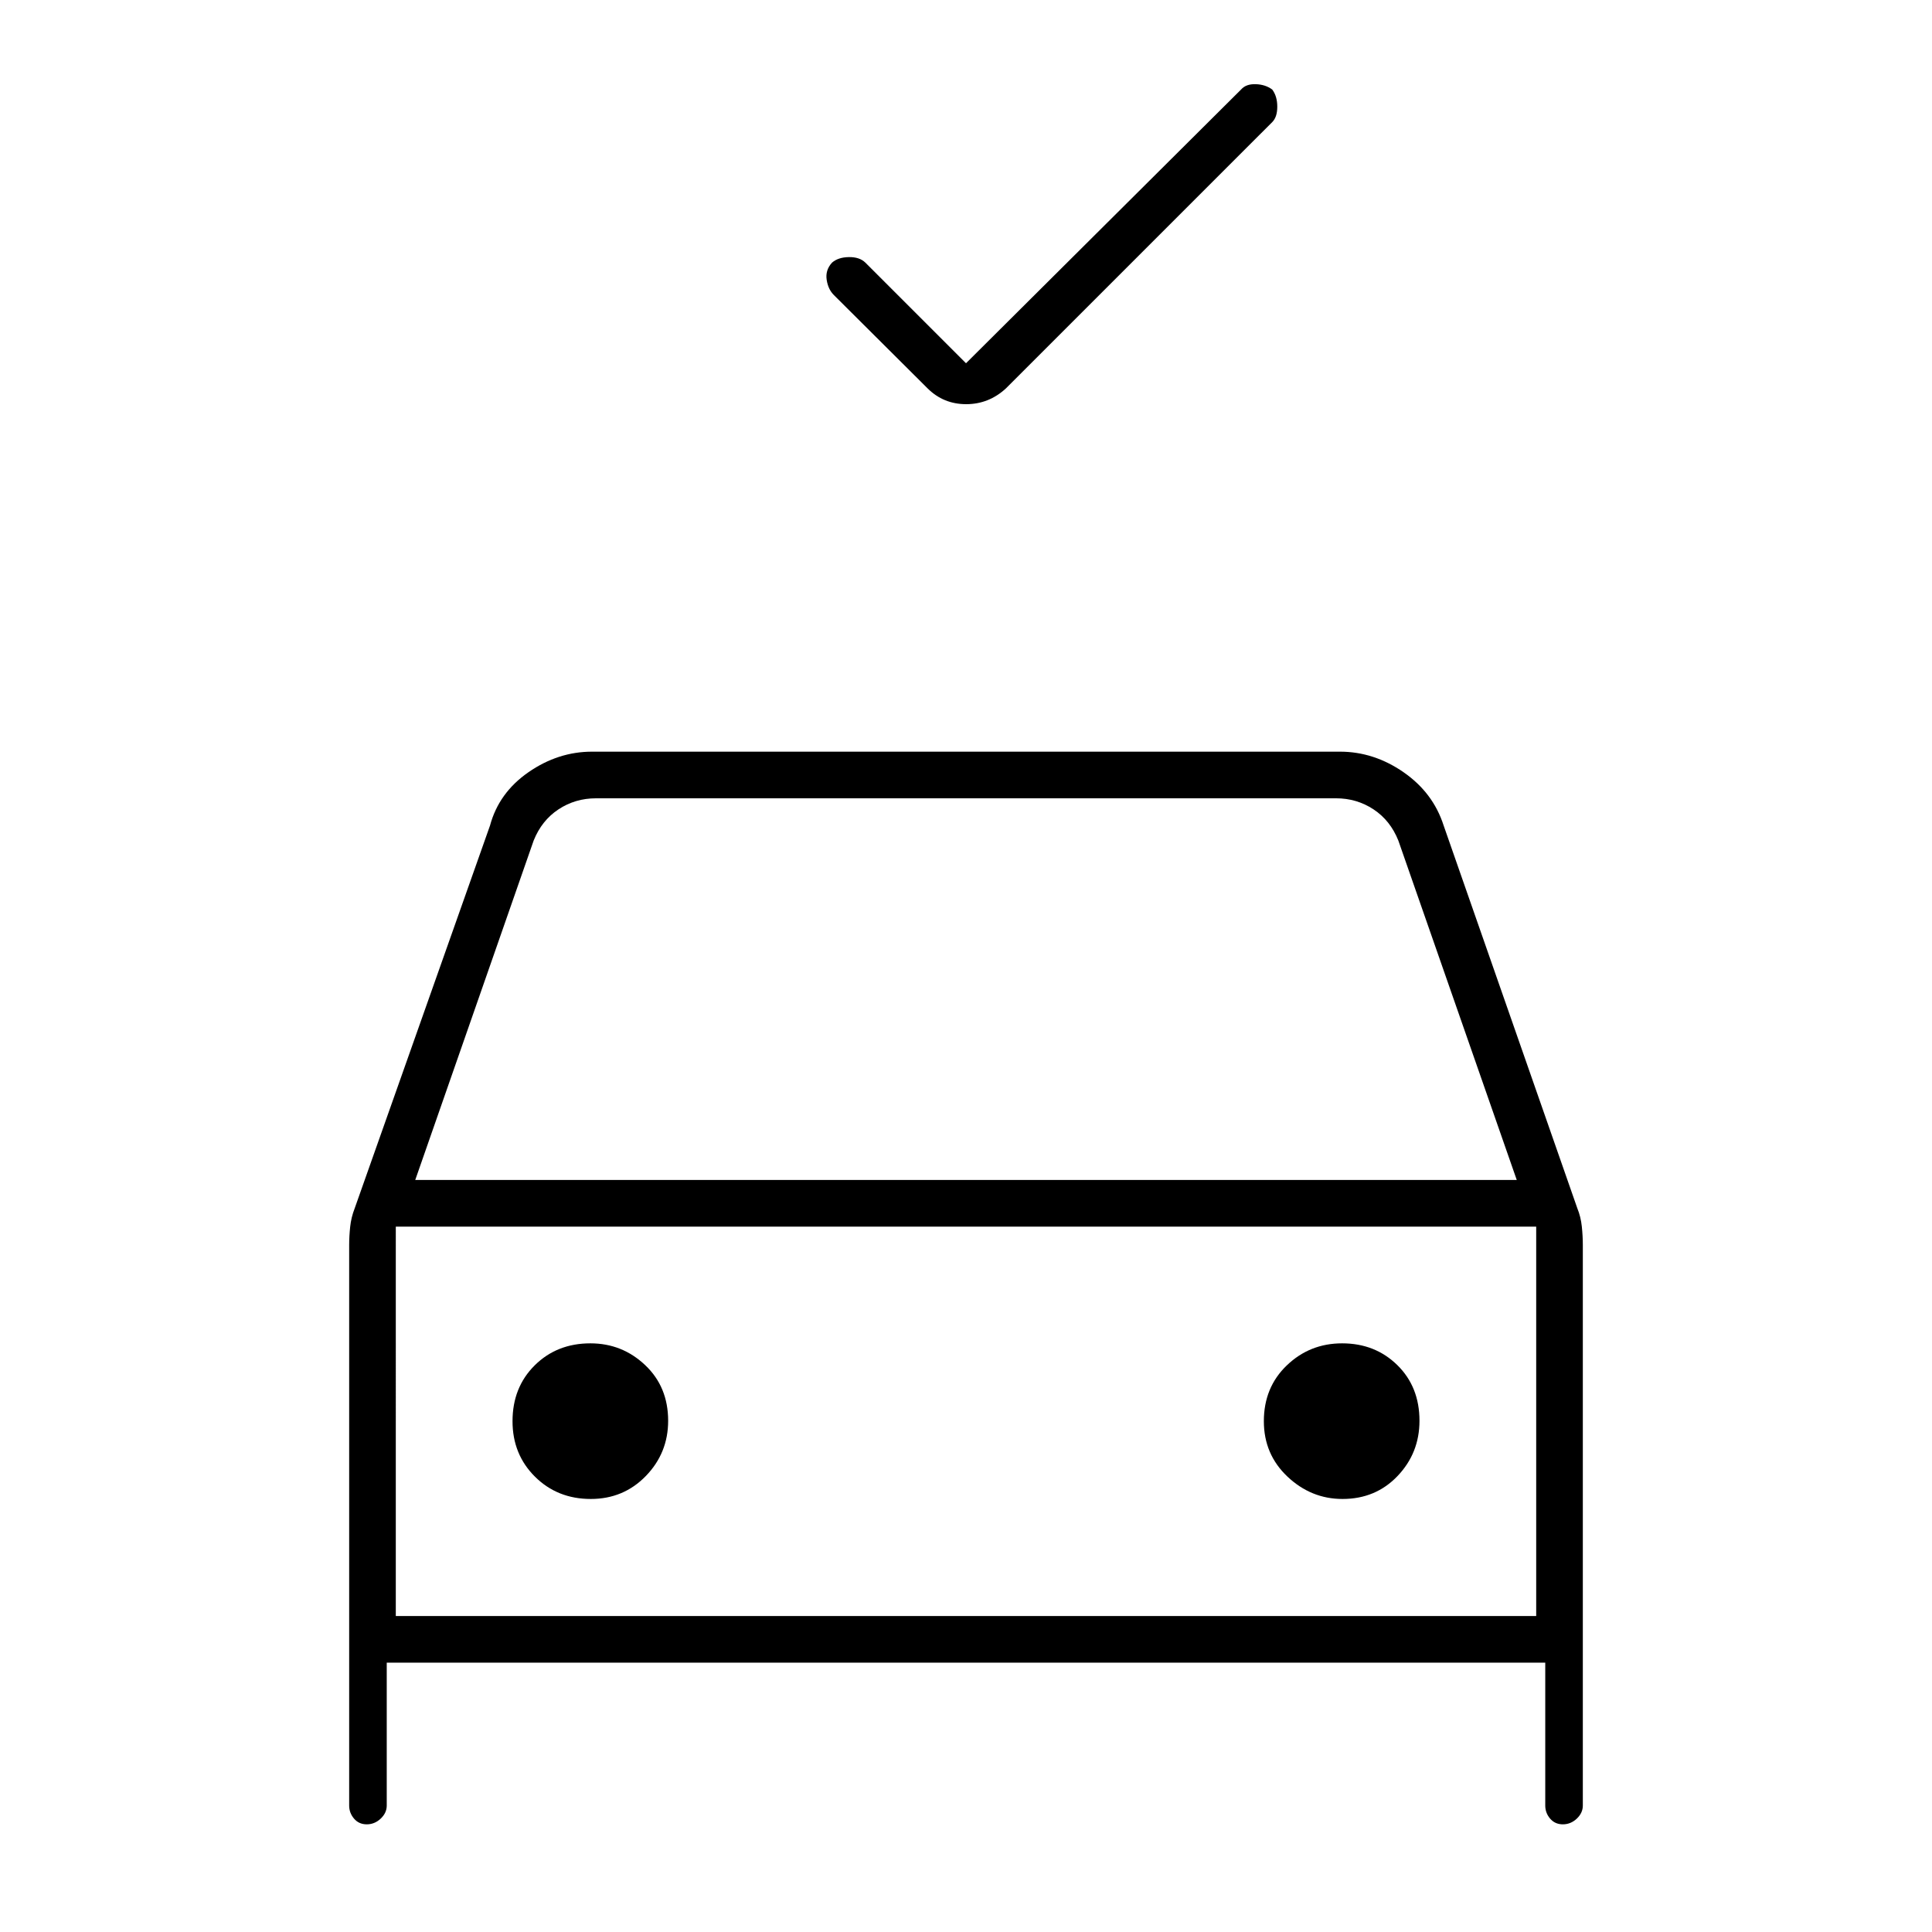 <svg xmlns="http://www.w3.org/2000/svg" height="40" viewBox="0 -960 960 960" width="40"><path d="m480-779.5 136.75-136.09q2.42-2.74 7.25-2.58 4.83.17 8.17 2.67 2.5 3.33 2.5 8.5t-2.5 7.67L499.83-767q-8.51 7.83-19.75 7.83-11.25 0-19.15-7.83l-46.52-46.33q-2.91-2.84-3.64-7.65-.73-4.82 2.66-8.52 3.07-2.67 8.38-2.75 5.31-.08 8.19 2.75l50 50ZM173.5-62.83v-278.5q0-4.37.5-9.08.5-4.7 2.22-9.12l67.28-190.3q4.39-16.28 19.12-26.48 14.72-10.19 31.55-10.19h371.66q16.83 0 31.55 10.19 14.73 10.2 19.95 26.48l66.45 190.26q1.72 4.24 2.22 9.01.5 4.78.5 9.23v278.5q0 3.66-3 6.5-3.01 2.83-6.92 2.83t-6.33-2.83q-2.42-2.84-2.42-6.5v-71H192.17v71q0 3.66-3.01 6.5-3 2.83-6.92 2.83-3.91 0-6.32-2.83-2.42-2.84-2.42-6.5Zm32.83-310.84h547.34l-58.84-168.66q-4-10-12.33-15.5t-18.67-5.5H296.17q-10.34 0-18.67 5.5-8.33 5.5-12.33 15.5l-58.84 168.66Zm-9.66 23.17V-157v-193.5Zm96.9 135.33q16.26 0 27.35-11.42Q332-238.02 332-254.01q0-16.88-11.43-27.68-11.42-10.81-27.2-10.81-16.66 0-27.68 10.94-11.02 10.93-11.02 27.75 0 16.48 11.15 27.56 11.15 11.08 27.75 11.08Zm373.53 0q16.47 0 27.35-11.42 10.88-11.43 10.88-27.42 0-16.88-11.01-27.68-11.02-10.81-27.42-10.81-16.07 0-27.48 10.94Q628-270.63 628-253.81q0 16.48 11.76 27.56 11.76 11.08 27.34 11.08ZM196.67-157h566.66v-193.5H196.67V-157Z"/></svg>